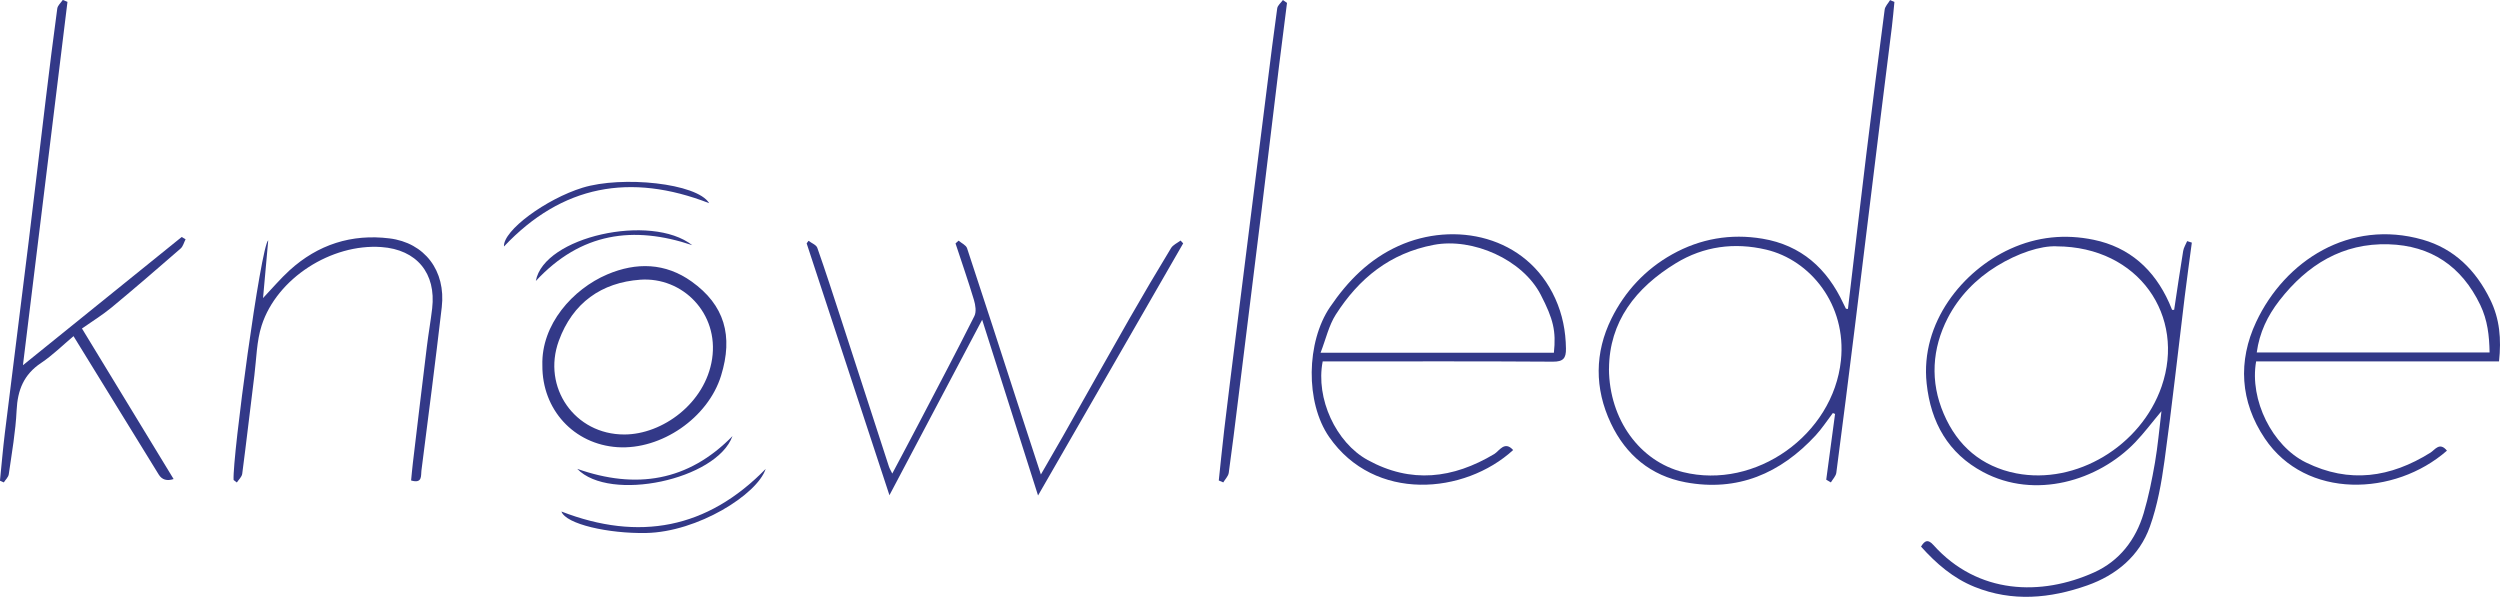 <?xml version="1.0" encoding="UTF-8"?>
<svg id="Capa_2" data-name="Capa 2" xmlns="http://www.w3.org/2000/svg" viewBox="0 0 669.19 159.74">
  <defs>
    <style>
      .cls-1 {
        fill: #333988;
        stroke-width: 0px;
      }
    </style>
  </defs>
  <g id="Capa_1-2" data-name="Capa 1">
    <g>
      <path class="cls-1" d="m581.97,82.93c.79-5.25,1.55-10.5,2.41-15.74.15-.92.7-1.77,1.07-2.65.42.13.84.27,1.25.4-.64,4.84-1.31,9.68-1.91,14.52-1.79,14.61-3.39,29.24-5.4,43.82-.82,5.97-1.89,12.03-3.91,17.67-2.81,7.88-9,13-16.78,15.75-9.93,3.5-20.05,4.46-30.15.39-5.73-2.31-10.26-6.23-14.34-10.78,1.04-1.7,1.89-2.01,3.32-.42,11.92,13.28,28.89,13.69,43.02,7.32,6.76-3.05,11.15-8.72,13.26-15.84,1.31-4.42,2.23-8.98,3.02-13.53.77-4.45,1.15-8.97,1.74-13.78-2.48,2.95-4.61,5.82-7.07,8.38-9.89,10.27-26.78,15.34-40.69,7.9-9.32-4.99-13.98-13.24-15.09-23.68-1.75-16.35,9.72-30.28,22.38-36.04,7.25-3.3,14.7-4.01,22.31-2.44,9.61,1.99,16.21,7.95,20.21,16.85.28.63.53,1.28.8,1.92.18,0,.37-.01.55-.02Zm-31.46-17c-4.32-.18-10.4,1.84-16.03,5.3-5.6,3.44-10.17,8.19-13.11,13.89-4.21,8.18-4.79,16.99-1.07,25.67,3.69,8.59,10.09,14.09,19.38,15.91,16.07,3.14,33.42-7.34,38.93-23.25,6.5-18.8-6.07-37.42-28.1-37.51Z"/>
      <path class="cls-1" d="m488.84,128.39c.79-5.86,1.57-11.73,2.36-17.59-.2-.08-.39-.16-.59-.24-1.52,2-2.9,4.13-4.59,5.97-9.43,10.21-20.93,15.17-34.87,12.56-9.23-1.73-15.94-7.27-19.97-15.81-4.41-9.33-4.32-18.91.17-28.01,3.57-7.23,9.05-13.17,16.25-17.19,7.54-4.21,15.68-5.61,24.16-4.19,10.38,1.73,17.31,7.99,21.66,17.35.22.46.44.92.68,1.37.03.05.19.04.55.09,1.63-13.76,3.22-27.51,4.9-41.25,1.58-12.96,3.23-25.92,4.93-38.87.12-.9.95-1.7,1.45-2.55.39.16.77.32,1.16.48-.22,2.21-.4,4.42-.67,6.62-.99,8.06-2.02,16.12-3.02,24.19-2.3,18.68-4.57,37.36-6.88,56.04-1.62,13.07-3.26,26.13-4.98,39.18-.12.91-.96,1.73-1.46,2.59-.42-.25-.84-.49-1.26-.74Zm-58.16-29.65c.08,13.59,8.3,24.76,19.83,27.63,19.4,4.82,40.18-9.99,42.26-29.89,1.56-14.94-8.2-26.89-20.05-29.67-8.45-1.98-16.66-.91-24.11,3.63-10.79,6.59-17.85,15.65-17.92,28.29Z"/>
      <path class="cls-1" d="m354.05,96.76c-1.93,9.9,3.56,21.72,12.04,26.37,11.62,6.38,22.83,5,33.89-1.6,1.31-.78,2.76-3.65,5.05-1.06-13.03,11.9-37.09,13.99-49.23-3.48-6.45-9.28-6.12-25.47.21-34.79,4.8-7.06,10.51-12.82,18.32-16.36,14.94-6.76,34.3-2.83,41.96,14.04,1.97,4.35,2.81,8.73,2.88,13.41.04,2.58-.69,3.54-3.51,3.52-19.26-.13-38.51-.07-57.77-.07-1.23,0-2.46,0-3.84,0Zm61.89-2.34c.61-5.79-.13-8.97-3.53-15.54-4.88-9.44-18.21-15.31-28.61-13.34-11.76,2.23-20.06,9-26.25,18.68-1.85,2.9-2.63,6.49-4.06,10.19h62.45Z"/>
      <path class="cls-1" d="m654.99,120.63c-13.96,12.23-37.75,13.11-48.75-3.26-6.65-9.89-7.22-20.74-2.33-31.17,7.71-16.44,25.05-27.62,44.57-22.05,8.47,2.42,14.23,8.17,18.09,16.03,2.55,5.18,3,10.57,2.36,16.56h-65.02c-1.82,10.36,4.36,22.65,13.31,27.04,11.64,5.71,22.67,4.06,33.36-2.62,1.2-.75,2.44-2.96,4.42-.52Zm-50.91-26.29h62.32c-.08-4.55-.54-8.63-2.49-12.71-5-10.41-13.23-15.9-24.53-16.24-12.33-.37-21.79,5.48-29.23,15.04-3.2,4.12-5.35,8.61-6.07,13.9Z"/>
      <path class="cls-1" d="m316.71,65.14c-12.85,22.33-25.7,44.65-38.85,67.49-5-15.73-9.84-30.92-14.96-47.04-8.47,16.03-16.53,31.28-24.82,46.97-7.47-22.73-14.81-45.07-22.16-67.41.17-.23.33-.46.5-.69.81.62,2.06,1.07,2.35,1.87,2.22,6.29,4.26,12.64,6.33,18.98,4.29,13.18,8.55,26.36,12.83,39.54.18.56.5,1.07.91,1.91,2.48-4.68,4.83-9.07,7.13-13.48,4.99-9.54,10.02-19.06,14.85-28.68.57-1.14.29-2.94-.11-4.28-1.53-5.09-3.28-10.11-4.94-15.16.27-.25.55-.5.82-.74.78.67,1.99,1.19,2.27,2.02,4.55,13.72,8.98,27.48,13.44,41.23,2.03,6.24,4.07,12.47,6.32,19.34,2.12-3.67,4.01-6.91,5.86-10.17,5.96-10.53,11.88-21.1,17.88-31.61,3.61-6.32,7.32-12.59,11.1-18.82.53-.87,1.68-1.36,2.55-2.02.24.25.47.5.71.76Z"/>
      <path class="cls-1" d="m49.67,64.06c-.43.83-.67,1.89-1.32,2.46-6.11,5.32-12.25,10.62-18.49,15.79-2.41,1.99-5.1,3.64-7.92,5.62,8.32,13.66,16.41,26.96,24.53,40.3q-2.69.88-3.98-1.2c-7.53-12.22-15.05-24.45-22.81-37.05-2.91,2.44-5.6,5.12-8.69,7.18-4.63,3.09-6.28,7.25-6.54,12.64-.27,5.74-1.29,11.44-2.1,17.14-.11.78-.87,1.46-1.33,2.19-.34-.15-.69-.3-1.03-.46.43-4.25.79-8.52,1.31-12.76,2.1-17.05,4.27-34.09,6.36-51.14,1.57-12.77,3.05-25.54,4.6-38.31.98-8.07,1.97-16.13,3.07-24.18.11-.82.97-1.54,1.48-2.3.42.17.84.35,1.25.52-3.96,32.26-7.91,64.52-11.92,97.26,14.41-11.64,28.45-22.98,42.49-34.32.34.2.69.4,1.03.6Z"/>
      <path class="cls-1" d="m145.18,97.79c-.33-10.95,8.16-20.41,17.36-24.33,7.82-3.33,15.57-3.11,22.58,1.89,8.83,6.3,11.2,14.56,7.88,25.25-3.49,11.25-15.98,19.86-27.7,19.1-11.67-.76-20.22-10.06-20.12-21.91Zm21.94,18.51c10.18,0,21.69-8.36,23.49-20.21,1.86-12.26-7.93-22.02-19.22-21.22-10.34.74-18.09,6.15-21.81,16.36-4.54,12.47,4.29,25.11,17.54,25.07Z"/>
      <path class="cls-1" d="m62.53,128.47c-.37-6.01,7.3-62.75,9.27-64.15-.49,5.41-.93,10.32-1.39,15.46,2.47-2.6,4.65-5.19,7.12-7.44,7.58-6.89,16.59-9.78,26.72-8.53,9.45,1.17,15.13,8.69,14,18.42-1.7,14.61-3.58,29.2-5.45,43.79-.16,1.27.32,3.5-2.76,2.59.16-1.54.29-3.13.48-4.72,1.24-10.42,2.48-20.84,3.76-31.25.41-3.36,1.01-6.71,1.4-10.07,1.11-9.44-4.15-15.77-13.58-16.44-13.38-.95-27.96,8.32-32.05,20.96-1.37,4.24-1.4,8.92-1.96,13.4-1.1,8.78-2.1,17.56-3.25,26.33-.11.83-.94,1.56-1.44,2.33-.3-.23-.6-.46-.9-.69Z"/>
      <path class="cls-1" d="m344.5.78c-.71,5.59-1.43,11.18-2.12,16.78-1.58,12.97-3.12,25.94-4.71,38.91-2.07,16.84-4.16,33.68-6.25,50.51-.81,6.53-1.6,13.07-2.51,19.58-.13.91-.97,1.71-1.47,2.57l-1.2-.52c.49-4.56.93-9.13,1.47-13.69.97-8.17,2-16.34,3.02-24.51,2.84-22.66,5.69-45.32,8.53-67.97.85-6.74,1.67-13.48,2.62-20.2.11-.8,1-1.49,1.53-2.23.36.25.73.51,1.09.76Z"/>
      <path class="cls-1" d="m150.28,136.92c20.72,8.03,39.01,4.65,54.67-11.4-2.25,6.85-18.21,16.89-32.02,17.15-10.02.19-21.45-2.36-22.65-5.75Z"/>
      <path class="cls-1" d="m134.9,65.98c-.27-4.3,11.31-12.73,21.02-15.73,10.59-3.27,30.7-1.22,33.91,4.14-21.12-8.21-39.42-4.84-54.93,11.59Z"/>
      <path class="cls-1" d="m185.3,65.63c-15.71-5.29-29.81-3.41-41.87,9.58,2.1-11.84,30.84-18.21,41.87-9.58Z"/>
      <path class="cls-1" d="m196.07,116.73c-4.24,11.71-32.87,17.79-41.56,8.77,15.68,5.53,29.69,3.39,41.56-8.77Z"/>
    </g>
  </g>
</svg>